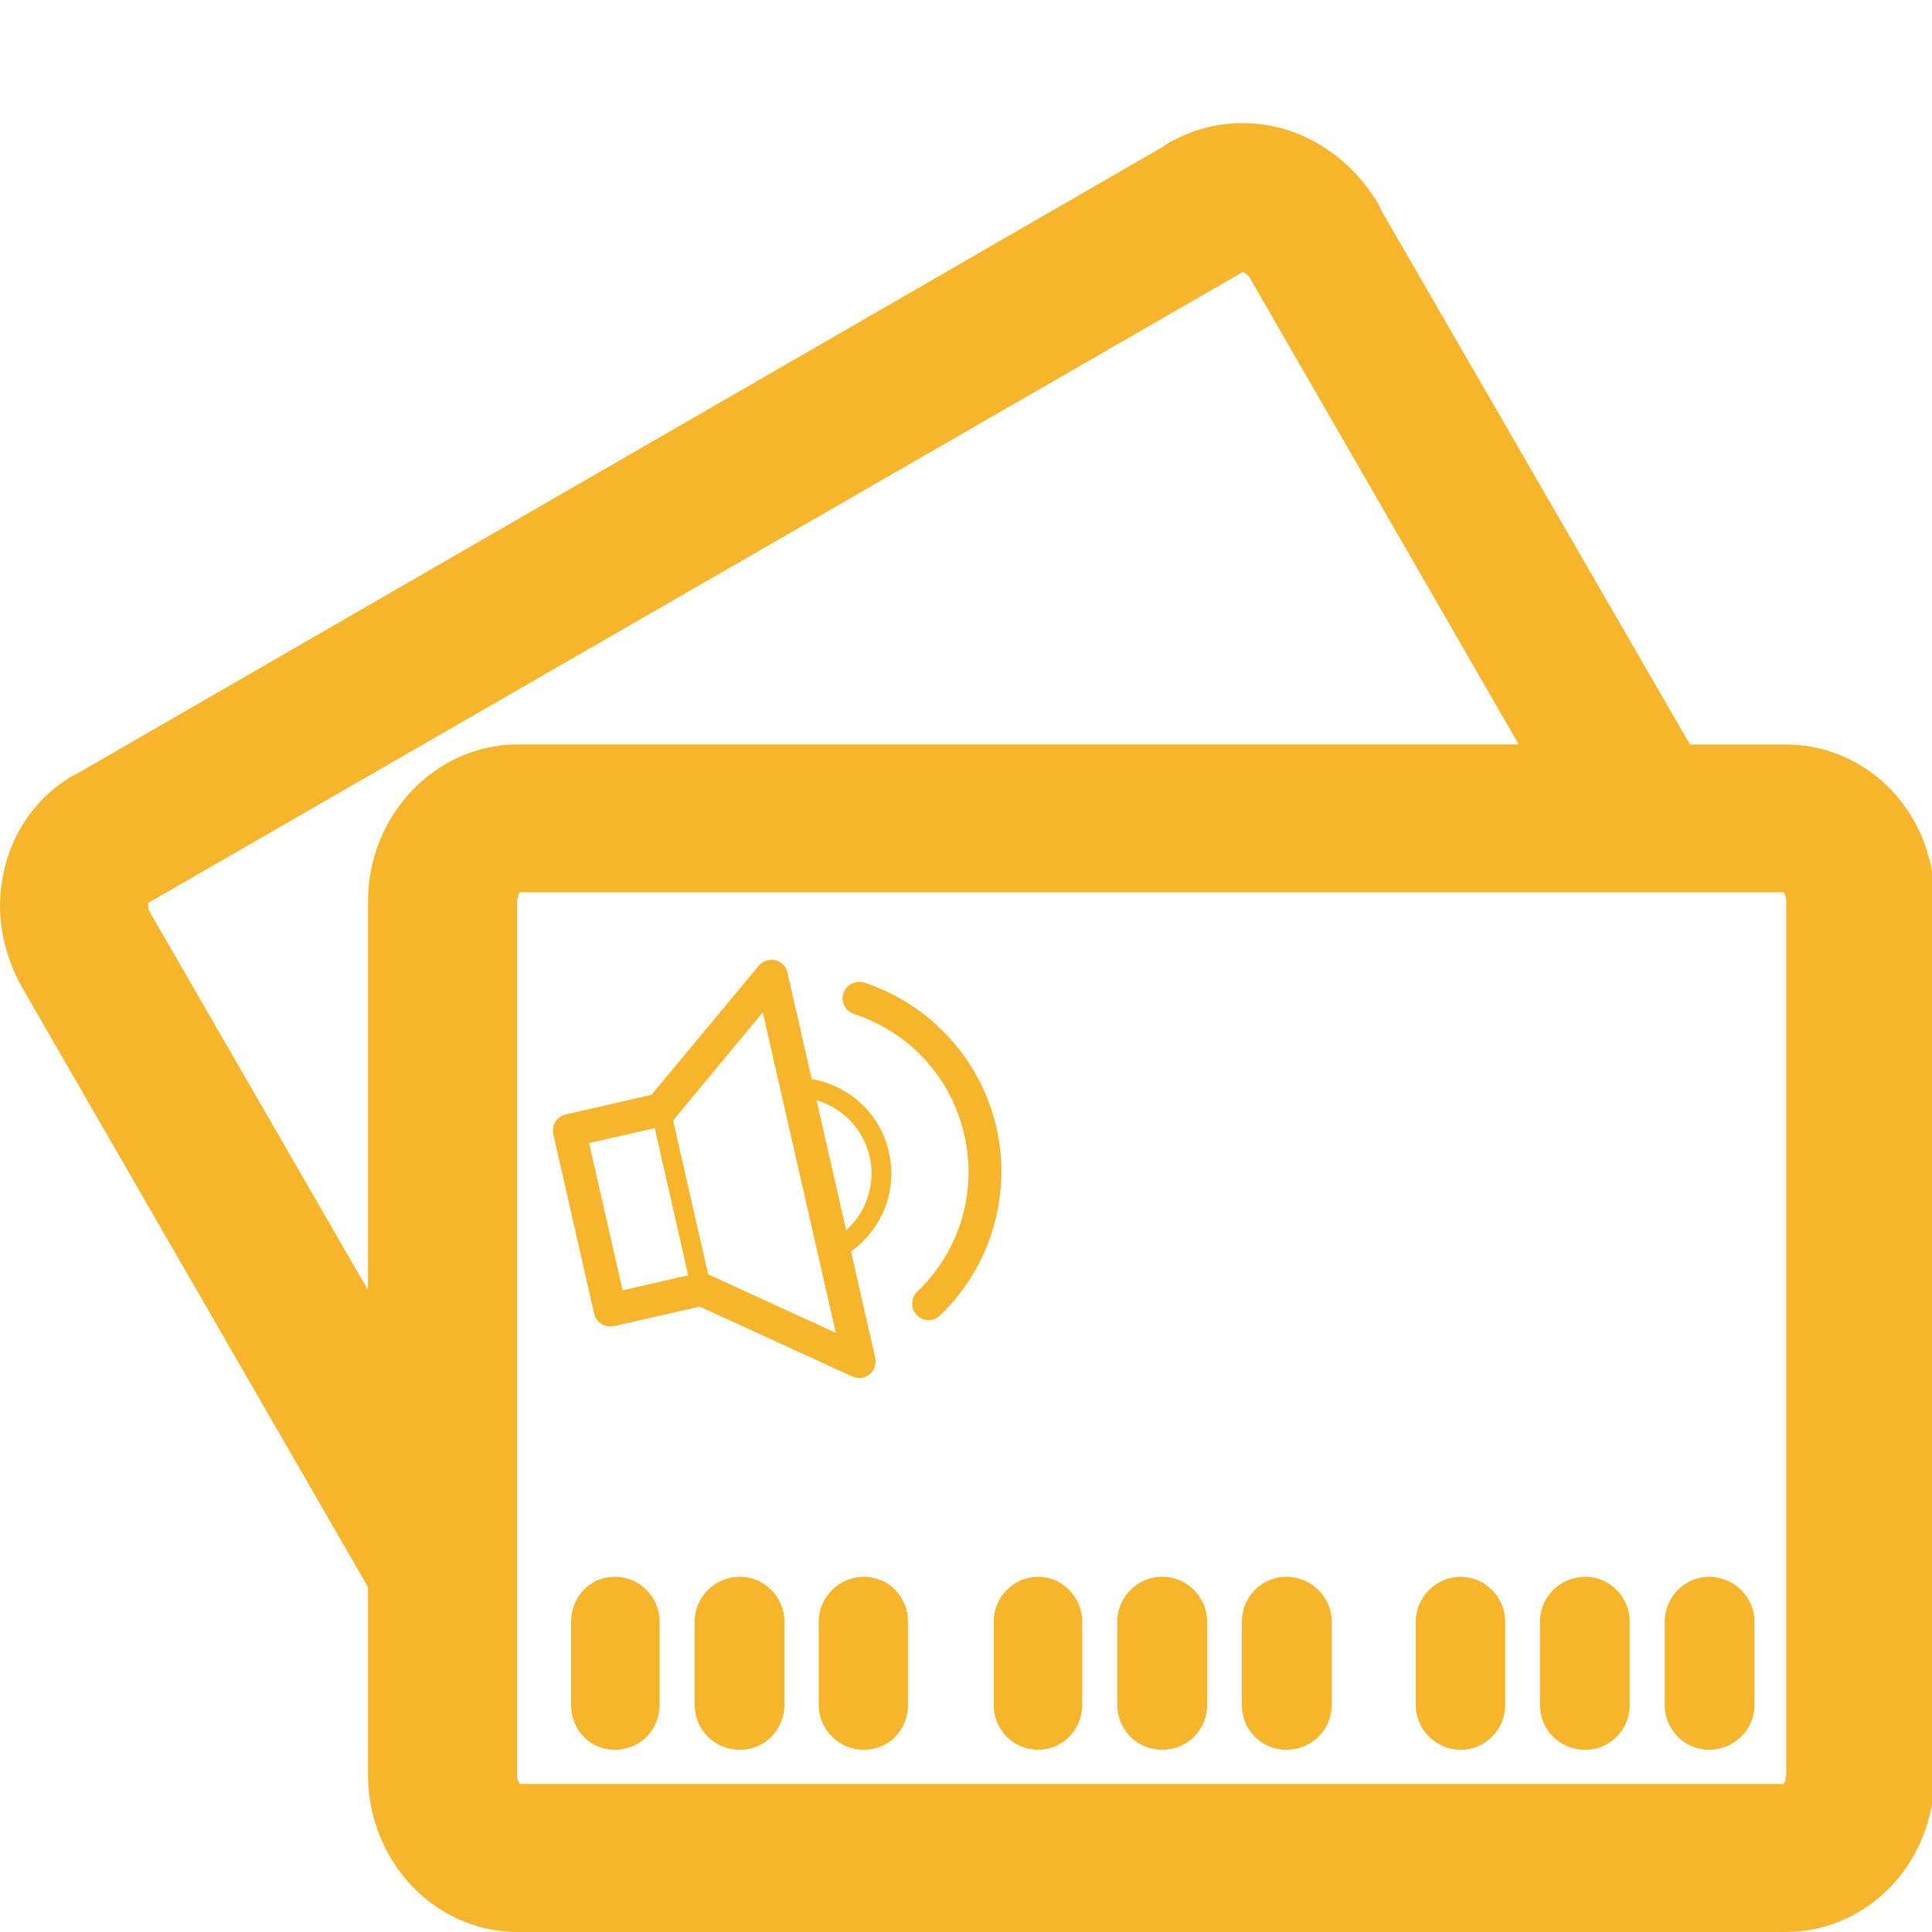 <?xml version="1.0" encoding="utf-8"?>
<!-- Generator: Adobe Illustrator 16.0.0, SVG Export Plug-In . SVG Version: 6.00 Build 0)  -->
<!DOCTYPE svg PUBLIC "-//W3C//DTD SVG 1.1//EN" "http://www.w3.org/Graphics/SVG/1.1/DTD/svg11.dtd">
<svg version="1.1" id="图层_1" xmlns="http://www.w3.org/2000/svg" xmlns:xlink="http://www.w3.org/1999/xlink" x="0px" y="0px"
	 width="40px" height="40px" viewBox="0 0 40 40" enable-background="new 0 0 40 40" xml:space="preserve">
<path display="none" fill="#00A0E9" d="M19.823,5.628c4.269,0,7.944,3.135,8.593,7.354c0.645-0.211,1.332-0.326,2.052-0.326
	c1.898,0,3.634,0.782,4.892,2.044c1.254,1.23,2.031,2.965,2.031,4.887c0,1.84-0.725,3.486-1.883,4.726l1.664,1.65
	c0.725,0.717,1.273,1.549,1.637,2.436c0.393,0.904,0.569,1.867,0.569,2.899v2.069c0,0.521-0.163,1.107-0.487,1.538
	c-0.328,0.479-0.832,0.831-1.481,0.896c-0.046,0.01-0.101,0.01-0.144,0.01h-1.592v0.578c0,0.686-0.559,1.244-1.268,1.244H19.823
	H5.267c-0.712,0-1.299-0.535-1.299-1.244v-0.578H2.376c-0.045,0-0.098,0-0.151-0.01c-0.644-0.064-1.141-0.415-1.482-0.896
	c-0.31-0.431-0.48-1.021-0.48-1.538v-2.069c0-1.032,0.191-1.995,0.57-2.899l0,0c0.684-1.668,2.04-2.832,3.29-4.086
	c-1.157-1.236-1.86-2.886-1.86-4.726c0-1.921,0.773-3.657,2.023-4.887c1.262-1.262,2.997-2.044,4.894-2.044
	c0.705,0,1.393,0.115,2.044,0.326C11.872,8.763,15.544,5.628,19.823,5.628L19.823,5.628z M19.823,35.102L19.823,35.102h3.922
	c0-1.912,0-3.836,0-5.75c0-0.414,0.325-0.75,0.75-0.75c0.427,0,0.769,0.336,0.769,0.75v3.363h3.271
	c0.053-0.098,0.072-0.195,0.072-0.309V29.71c0-3.632-2.422-5.317-4.771-7.688c-1.211,0.64-2.574,0.994-4.013,0.994
	c-1.444,0-2.817-0.354-4.01-0.994c-2.366,2.371-4.772,4.06-4.772,7.688v2.696c0,0.113,0.02,0.211,0.057,0.309h3.27v-3.363
	c0-0.414,0.342-0.75,0.778-0.75c0.416,0,0.749,0.336,0.749,0.75c0,1.914,0.008,3.838,0.008,5.75H19.823L19.823,35.102z
	 M19.823,20.475L19.823,20.475c3.364,0,6.165-2.704,6.165-6.165c0-3.396-2.776-6.166-6.165-6.166c-3.396,0-6.168,2.77-6.168,6.166
	C13.655,17.771,16.473,20.475,19.823,20.475L19.823,20.475z M6.525,35.102L6.525,35.102h3.677c-0.459-0.17-0.859-0.485-1.127-0.879
	c-0.383-0.521-0.578-1.188-0.578-1.813V29.71c0-1.132,0.179-2.198,0.541-3.208c-1.022-0.018-1.987-0.261-2.854-0.676
	c-1.05,1.059-2.443,2.142-3.017,3.541l0,0l0,0c-0.236,0.586-0.362,1.229-0.362,1.931v1.972H5v-2.24c0-0.412,0.354-0.764,0.77-0.764
	s0.757,0.352,0.757,0.764v4.072H6.525z M11.24,15.702L11.24,15.702c-0.236-0.113-0.489-0.237-0.741-0.301
	c-0.415-0.13-0.847-0.204-1.319-0.204c-1.209,0-2.292,0.489-3.098,1.286c-0.787,0.798-1.283,1.905-1.283,3.103
	c0,1.223,0.497,2.305,1.283,3.087c0.806,0.806,1.889,1.278,3.098,1.278c0.505,0,0.957-0.049,1.409-0.212
	c0.941-1.147,2.098-2.175,3.147-3.2C12.417,19.204,11.55,17.519,11.24,15.702L11.24,15.702z M33.123,35.102L33.123,35.102V31.03
	c0-0.415,0.325-0.765,0.75-0.765c0.427,0,0.77,0.35,0.77,0.765v2.239h2.207v-1.974c0-0.698-0.131-1.345-0.373-1.931
	c-0.231-0.585-0.604-1.135-1.106-1.621l-1.919-1.92c-0.858,0.415-1.824,0.656-2.848,0.676c0.369,1.01,0.557,2.076,0.557,3.208v2.696
	c0,0.626-0.201,1.294-0.578,1.814c-0.289,0.391-0.672,0.707-1.143,0.879h3.685L33.123,35.102L33.123,35.102z M28.408,15.702
	L28.408,15.702c-0.325,1.938-1.119,3.454-2.514,4.838c1.061,1.024,2.225,2.053,3.154,3.2c0.135,0.05,0.407,0.146,0.529,0.146
	c0.271,0.058,0.563,0.064,0.887,0.064c1.193,0,2.301-0.474,3.094-1.278c0.795-0.781,1.28-1.863,1.28-3.087
	c0-1.198-0.485-2.305-1.28-3.103c-0.793-0.797-1.897-1.286-3.094-1.286c-0.479,0-0.92,0.074-1.334,0.204
	C28.88,15.465,28.635,15.589,28.408,15.702L28.408,15.702z"/>
<path fill="#F7B52C" d="M17.882,32.646c-0.503,0-0.932,0.418-0.932,0.931v1.717c0,0.524,0.429,0.933,0.932,0.933
	c0.522,0,0.917-0.406,0.917-0.933v-1.717C18.799,33.064,18.405,32.646,17.882,32.646L17.882,32.646z M12.73,32.646L12.73,32.646
	c-0.517,0-0.906,0.418-0.906,0.931v1.717c0,0.524,0.39,0.933,0.906,0.933c0.514,0,0.927-0.406,0.927-0.933v-1.717
	C13.657,33.064,13.244,32.646,12.73,32.646L12.73,32.646z M15.324,32.646L15.324,32.646c-0.529,0-0.942,0.418-0.942,0.931v1.717
	c0,0.524,0.414,0.933,0.942,0.933c0.502,0,0.916-0.406,0.916-0.933v-1.717C16.24,33.064,15.826,32.646,15.324,32.646L15.324,32.646z
	 M32.824,32.646L32.824,32.646c-0.527,0-0.941,0.418-0.941,0.931v1.717c0,0.524,0.414,0.933,0.941,0.933
	c0.503,0,0.917-0.406,0.917-0.933v-1.717C33.741,33.064,33.327,32.646,32.824,32.646L32.824,32.646z M30.24,32.646L30.24,32.646
	c-0.504,0-0.928,0.418-0.928,0.931v1.717c0,0.524,0.424,0.933,0.928,0.933c0.503,0,0.923-0.406,0.923-0.933v-1.717
	C31.163,33.064,30.743,32.646,30.24,32.646L30.24,32.646z M35.383,32.646L35.383,32.646c-0.503,0-0.917,0.418-0.917,0.931v1.717
	c0,0.524,0.414,0.933,0.917,0.933c0.514,0,0.942-0.406,0.942-0.933v-1.717C36.325,33.064,35.896,32.646,35.383,32.646L35.383,32.646
	z M39.214,16.417L39.214,16.417L39.214,16.417c-0.573-0.634-1.381-1.004-2.254-1.004h-1.972L28.6,4.36
	c-0.045-0.119-0.106-0.218-0.173-0.307c-0.438-0.665-1.075-1.134-1.76-1.357C25.923,2.458,25.09,2.5,24.354,2.877
	c-0.098,0.042-0.172,0.083-0.261,0.153L1.604,16.013l-0.109,0.055c-0.744,0.431-1.246,1.178-1.418,1.984v0.017
	c-0.178,0.754-0.045,1.616,0.379,2.372l7.163,12.417v3.882c0,0.878,0.331,1.666,0.857,2.252C9.044,39.614,9.832,40,10.729,40h26.23
	c0.898,0,1.682-0.386,2.254-1.01c0.521-0.586,0.842-1.374,0.842-2.252v-18.08C40.057,17.781,39.734,16.994,39.214,16.417
	L39.214,16.417z M7.619,18.658L7.619,18.658v8.052l-4.506-7.807c-0.044-0.072-0.044-0.125-0.044-0.189h-0.02l0.02-0.022l0,0
	l0.044-0.024L25.734,5.63l0,0c0.043,0.021,0.1,0.064,0.144,0.119l0.021,0.044l5.545,9.619H10.729
	C8.999,15.413,7.619,16.895,7.619,18.658L7.619,18.658z M36.98,36.738L36.98,36.738c0,0.087-0.021,0.152-0.057,0.197H10.77
	c-0.04-0.045-0.066-0.11-0.066-0.197V18.625v-0.008l0.026-0.024v-0.008v-0.029l0,0l0,0v-0.017l0,0l0,0v-0.022h0.02l0,0v-0.022l0,0
	l0.021-0.021h26.156l0,0c0.034,0.042,0.056,0.111,0.056,0.184v18.08H36.98z M26.632,32.646L26.632,32.646
	c-0.513,0-0.921,0.418-0.921,0.931v1.717c0,0.524,0.408,0.933,0.921,0.933c0.515,0,0.941-0.406,0.941-0.933v-1.717
	C27.573,33.064,27.146,32.646,26.632,32.646L26.632,32.646z M24.063,32.646L24.063,32.646c-0.517,0-0.931,0.418-0.931,0.931v1.717
	c0,0.524,0.414,0.933,0.931,0.933c0.516,0,0.93-0.406,0.93-0.933v-1.717C24.991,33.064,24.577,32.646,24.063,32.646L24.063,32.646z
	 M21.491,32.646L21.491,32.646c-0.503,0-0.918,0.418-0.918,0.931v1.717c0,0.524,0.415,0.933,0.918,0.933s0.916-0.406,0.916-0.933
	v-1.717C22.407,33.064,21.994,32.646,21.491,32.646L21.491,32.646z M3.068,18.692L3.068,18.692v0.022V18.692L3.068,18.692z"/>
<path fill="#F7B52C" d="M13.936,23.198l0.725,3.184l0.022,0.011l2.622,1.203l-0.333-1.46l-0.846-3.715l-0.333-1.463L13.936,23.198
	L13.936,23.198L13.936,23.198z M17.68,20.992L17.68,20.992c-0.176-0.057-0.279-0.251-0.216-0.428
	c0.055-0.178,0.248-0.272,0.429-0.22c0.676,0.224,1.286,0.615,1.762,1.144c0.465,0.508,0.811,1.14,0.975,1.858
	c0.164,0.719,0.126,1.439-0.073,2.097c-0.201,0.683-0.582,1.301-1.097,1.792c-0.136,0.134-0.352,0.127-0.478-0.009
	c-0.134-0.137-0.125-0.352,0.007-0.48c0.431-0.411,0.749-0.93,0.921-1.499c0.164-0.549,0.192-1.148,0.056-1.749
	s-0.422-1.126-0.807-1.551C18.755,21.506,18.245,21.178,17.68,20.992L17.68,20.992z M13.555,23.356L13.555,23.356l-1.359,0.31
	l0.694,3.048l1.359-0.31L13.555,23.356L13.555,23.356z M13.487,22.668L13.487,22.668l2.209-2.657
	c0.044-0.065,0.114-0.11,0.199-0.129c0.184-0.042,0.366,0.07,0.408,0.253l0.486,2.133l0.017,0.071
	c0.339,0.062,0.651,0.203,0.915,0.415c0.334,0.269,0.581,0.648,0.683,1.1s0.045,0.897-0.14,1.286
	c-0.146,0.305-0.365,0.57-0.645,0.771l0.017,0.072l0.485,2.131h-0.002c0.017,0.071,0.007,0.146-0.02,0.217
	c-0.08,0.174-0.281,0.246-0.454,0.167l-3.158-1.446l-1.766,0.402l-0.008,0.002c-0.185,0.042-0.369-0.075-0.411-0.258l-0.845-3.709
	l-0.001-0.005c-0.042-0.186,0.074-0.369,0.259-0.411L13.487,22.668L13.487,22.668z M16.906,22.781L16.906,22.781l0.613,2.692
	c0.155-0.145,0.285-0.313,0.374-0.502c0.145-0.313,0.192-0.671,0.112-1.025c-0.081-0.356-0.279-0.659-0.544-0.873
	C17.298,22.938,17.108,22.841,16.906,22.781L16.906,22.781z"/>
</svg>
